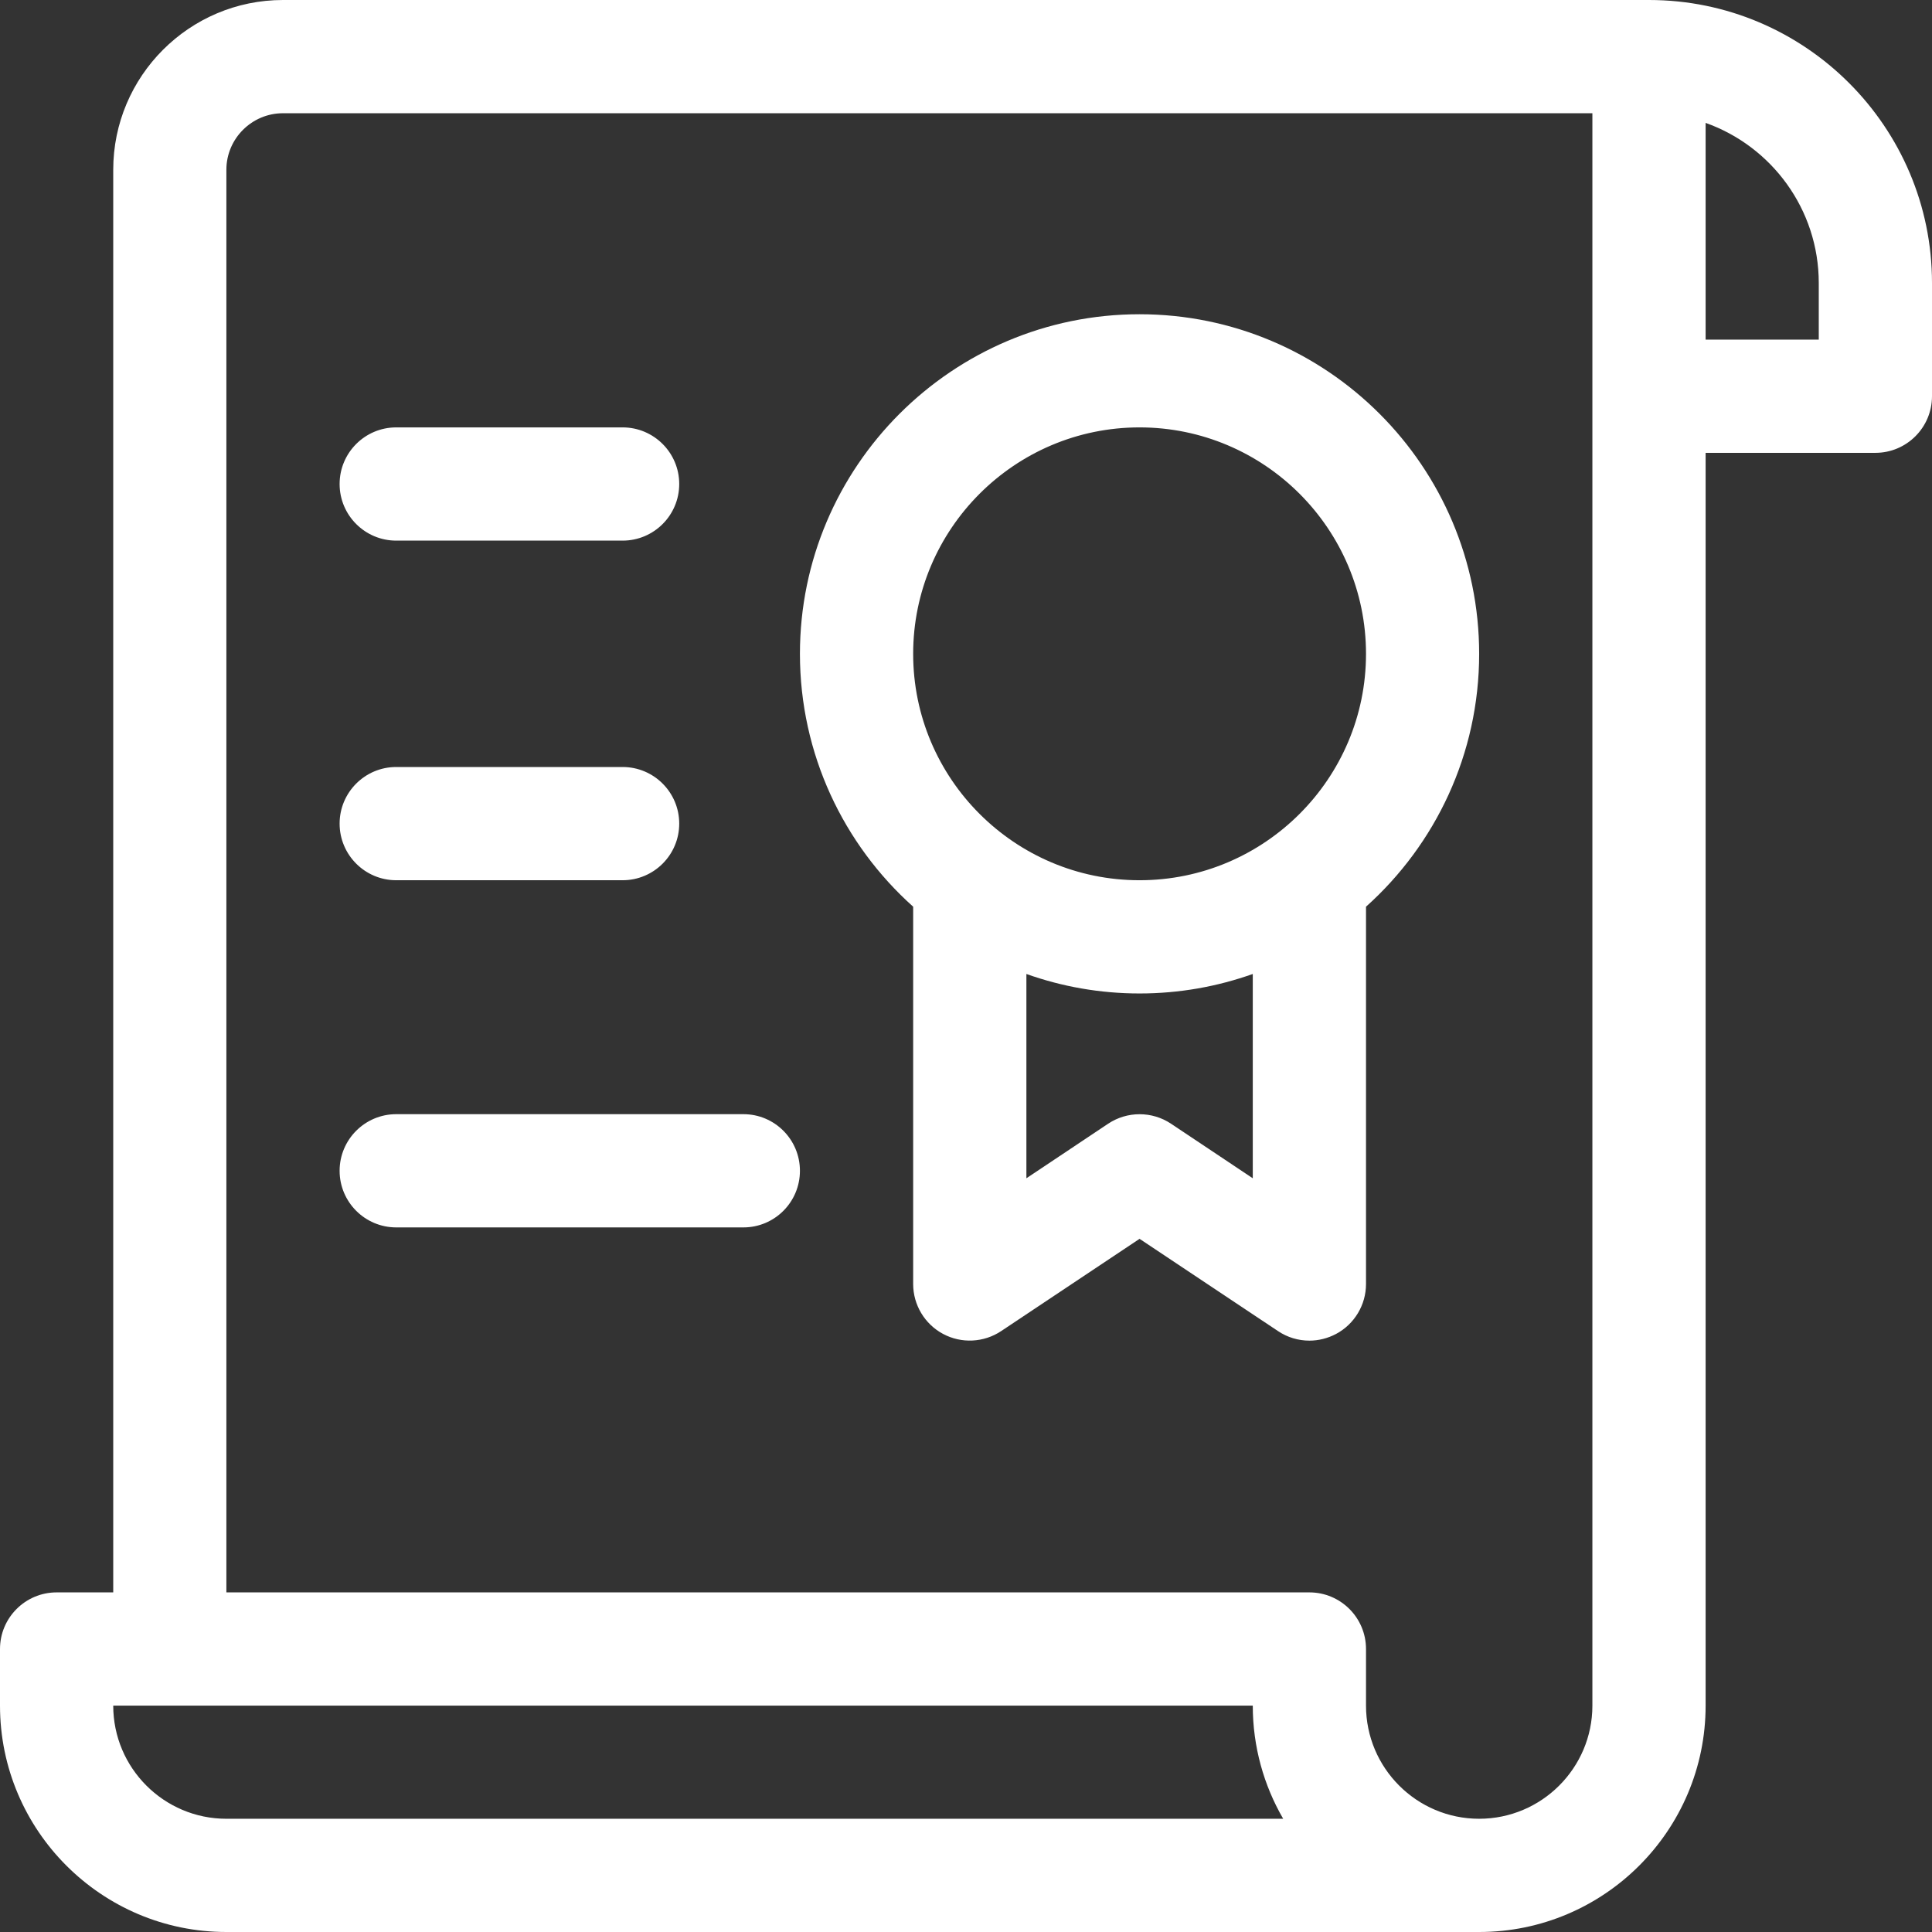 <?xml version="1.0" encoding="UTF-8"?>
<svg width="23px" height="23px" viewBox="0 0 23 23" version="1.1" xmlns="http://www.w3.org/2000/svg" xmlns:xlink="http://www.w3.org/1999/xlink">
    <rect x="0" y="0" width="23" height="23" fill="#333333" stroke="none"/>
    <title>00F52183-EE9E-4B3A-84B9-E796658067E9</title>
    <g id="Navigation-M" stroke="none" stroke-width="1" fill="none" fill-rule="evenodd">
        <g id="NavBar-Open-Account" transform="translate(-25, -833)" fill="#FFFFFF">
            <g id="Secondary" transform="translate(0, 474)">
                <g id="L3" transform="translate(0, 69)">
                    <g id="header/mobile/nav-item/L3-Copy-6" transform="translate(25, 290)">
                        <g id="icon/account/dashboard">
                            <path d="M19.631,0 C21.489,0 23,1.511 23,3.369 L23,3.369 L23,4.717 C23,5.089 22.698,5.391 22.326,5.391 L22.326,5.391 L20.305,5.391 L20.305,20.305 C20.305,21.791 19.096,23 17.609,23 L17.609,23 L2.695,23 C1.209,23 0,21.791 0,20.305 L0,20.305 L0,19.631 C0,19.259 0.302,18.957 0.674,18.957 L0.674,18.957 L1.348,18.957 L1.348,2.021 C1.348,0.907 2.254,0 3.369,0 L3.369,0 Z M14.914,20.305 L1.348,20.305 C1.348,21.048 1.952,21.652 2.695,21.652 L2.695,21.652 L15.276,21.652 C15.046,21.256 14.914,20.795 14.914,20.305 L14.914,20.305 Z M18.957,1.348 L3.369,1.348 C2.998,1.348 2.695,1.65 2.695,2.021 L2.695,2.021 L2.695,18.957 L15.588,18.957 C15.96,18.957 16.262,19.259 16.262,19.631 L16.262,19.631 L16.262,20.305 C16.262,21.048 16.866,21.652 17.609,21.652 C18.352,21.652 18.957,21.048 18.957,20.305 L18.957,20.305 L18.957,1.348 Z M13.566,3.741 C15.796,3.741 17.609,5.554 17.609,7.784 C17.609,8.978 17.088,10.054 16.262,10.794 L16.262,10.794 L16.262,15.286 C16.262,15.534 16.125,15.763 15.906,15.88 C15.806,15.933 15.697,15.96 15.588,15.96 C15.457,15.96 15.327,15.922 15.214,15.846 L15.214,15.846 L13.566,14.748 L11.919,15.846 C11.712,15.984 11.446,15.997 11.227,15.88 C11.008,15.763 10.871,15.534 10.871,15.286 L10.871,15.286 L10.871,10.794 C10.044,10.054 9.523,8.978 9.523,7.784 C9.523,5.554 11.337,3.741 13.566,3.741 Z M8.85,13.264 C9.222,13.264 9.523,13.566 9.523,13.938 C9.523,14.31 9.222,14.612 8.85,14.612 L8.85,14.612 L4.717,14.612 C4.345,14.612 4.043,14.31 4.043,13.938 C4.043,13.566 4.345,13.264 4.717,13.264 L4.717,13.264 Z M14.914,11.595 C14.492,11.745 14.039,11.827 13.566,11.827 C13.094,11.827 12.64,11.745 12.219,11.595 L12.219,11.595 L12.219,14.027 L13.193,13.377 C13.419,13.227 13.714,13.227 13.94,13.377 L13.94,13.377 L14.914,14.027 Z M7.412,9.131 C7.784,9.131 8.086,9.433 8.086,9.805 C8.086,10.177 7.784,10.479 7.412,10.479 L7.412,10.479 L4.717,10.479 C4.345,10.479 4.043,10.177 4.043,9.805 C4.043,9.433 4.345,9.131 4.717,9.131 L4.717,9.131 Z M13.566,5.088 C12.08,5.088 10.871,6.298 10.871,7.784 C10.871,9.27 12.08,10.479 13.566,10.479 C15.053,10.479 16.262,9.27 16.262,7.784 C16.262,6.298 15.053,5.088 13.566,5.088 Z M7.412,5.088 C7.784,5.088 8.086,5.39 8.086,5.762 C8.086,6.134 7.784,6.436 7.412,6.436 L7.412,6.436 L4.717,6.436 C4.345,6.436 4.043,6.134 4.043,5.762 C4.043,5.39 4.345,5.088 4.717,5.088 L4.717,5.088 Z M20.305,1.463 L20.305,4.043 L21.652,4.043 L21.652,3.369 C21.652,2.491 21.089,1.741 20.305,1.463 L20.305,1.463 Z" id="Combined-Shape"></path>
                        </g>
                    </g>
                </g>
            </g>
        </g>
    </g>
</svg>